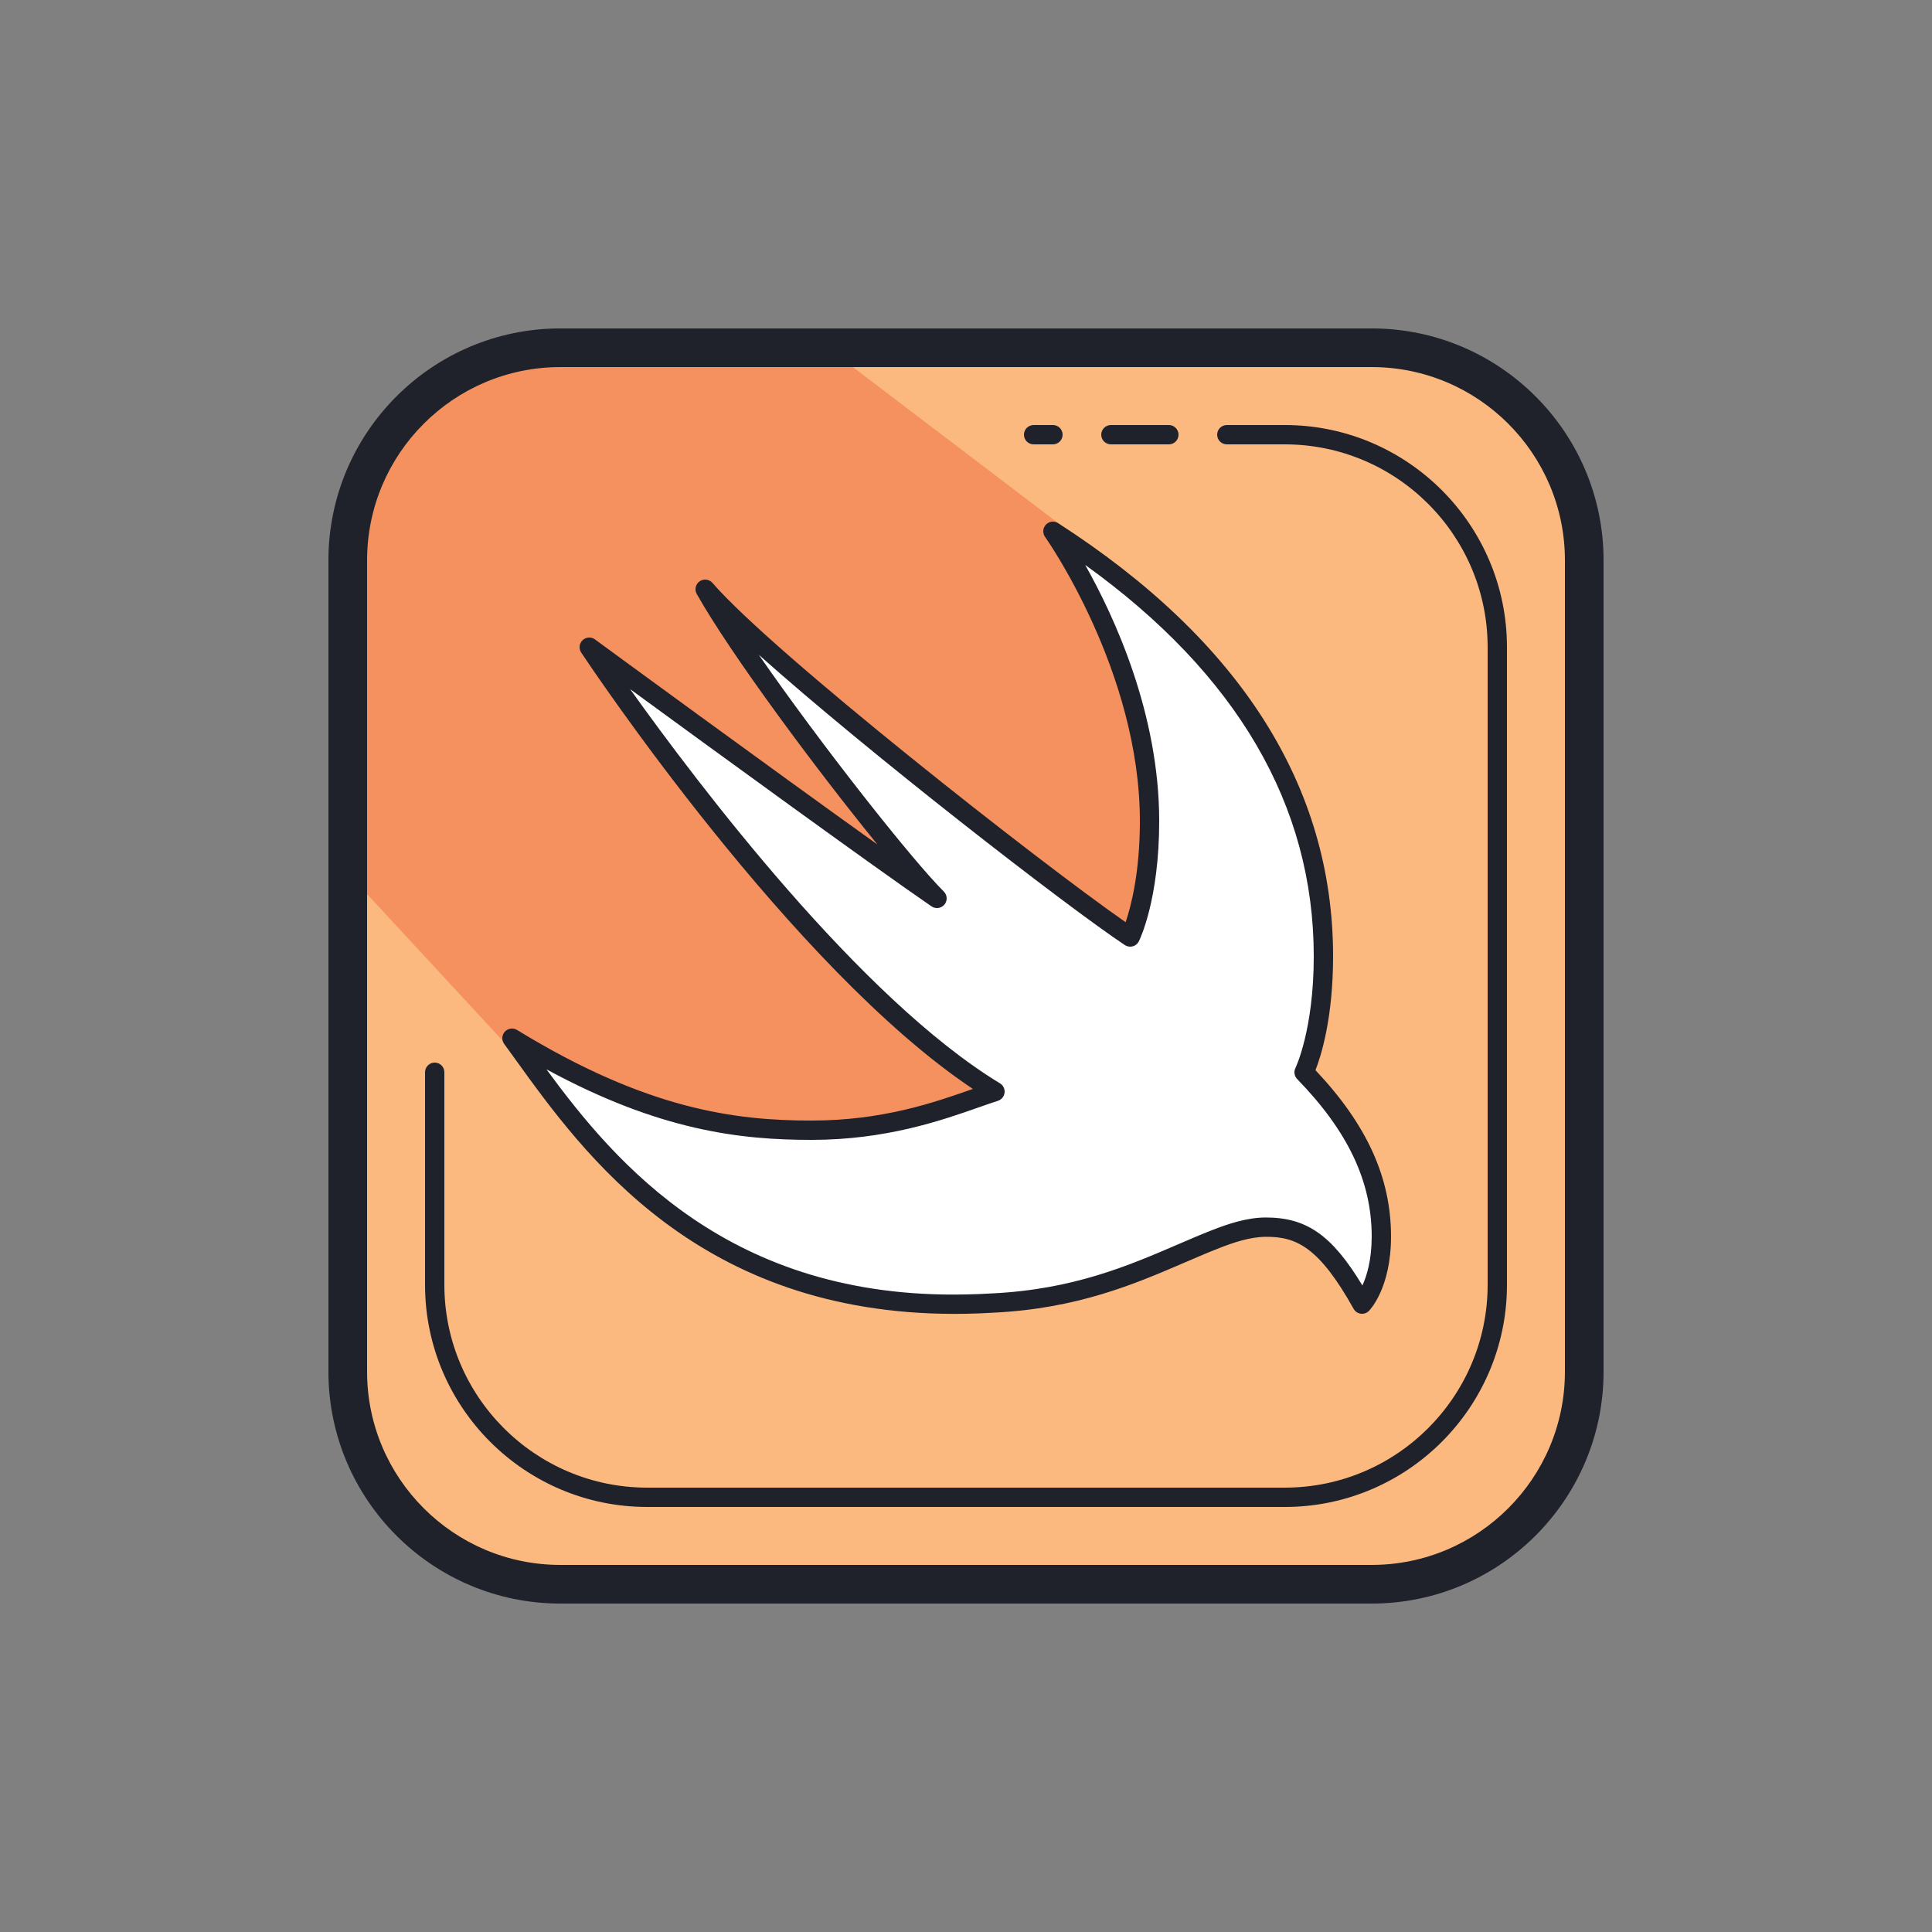 <svg xmlns="http://www.w3.org/2000/svg"  viewBox="0 0 100 100" width="100px" height="100px"><rect x="0" y="0" width="100" height="100" fill="#808080" stroke="none"/><path fill="#fbb97f" d="M71,82H29c-6.075,0-11-4.925-11-11V29c0-6.075,4.925-11,11-11h42c6.075,0,11,4.925,11,11v42	C82,77.075,77.075,82,71,82z"/><path fill="#f5905f" d="M58.5,48.5c1.708-9.997-0.367-13.745-4-21l0.303-0.398L42.827,18H29.118	c-6.079,0-11.006,4.931-11,11.01l0.015,16.33l8,8.649l0.367-0.252c6.439,3.942,11,4.763,15.5,4.763c4.51,0,7.567-1.38,9.5-2	c-9.602-5.828-21-23-21-23s13.849,10.15,18,13c-2.335-2.333-9.664-11.854-12-16C39.744,34.258,54.608,45.909,58.5,48.5z"/><path fill="#fff" d="M30.5,33.5c0,0,11.398,17.172,21,23c-1.933,0.62-4.99,2-9.5,2c-4.5,0-9.061-0.821-15.5-4.763	C29.894,58.382,35.823,67.76,50,67.5c0.454-0.008,0.916-0.026,1.387-0.054c5.32-0.259,8.564-2.15,11.549-3.315	c0.868-0.339,1.723-0.608,2.564-0.615c2-0.016,3.252,0.859,5,3.984c0,0,0.999-1,0.999-3.5c0-2.774-1.07-5.484-3.999-8.5c0,0,1-2,1-6	c0-6-2.366-14.5-14-22c0,0,5,7,5,15c0,4-1,6-1,6c-3.892-2.591-18.756-14.242-22-18c2.336,4.147,9.665,13.667,12,16	C44.348,43.65,30.5,33.5,30.5,33.5z"/><path fill="#1f212b" d="M71,83H29c-6.617,0-12-5.383-12-12V29c0-6.617,5.383-12,12-12h42c6.617,0,12,5.383,12,12v42	C83,77.617,77.617,83,71,83z M29,19c-5.514,0-10,4.486-10,10v42c0,5.514,4.486,10,10,10h42c5.514,0,10-4.486,10-10V29	c0-5.514-4.486-10-10-10H29z"/><path fill="#1f212b" d="M49.415,68.006c-13.25,0-19.179-8.23-22.743-13.178l-0.576-0.796	c-0.141-0.192-0.125-0.458,0.036-0.634c0.163-0.175,0.425-0.211,0.629-0.088C33.492,57.432,38.063,58,42,58	c3.695,0,6.361-0.937,8.307-1.62c0.016-0.006,0.032-0.012,0.048-0.018c-9.372-6.258-19.818-21.902-20.272-22.586	c-0.134-0.202-0.104-0.471,0.071-0.638c0.175-0.169,0.445-0.186,0.641-0.042c0.111,0.081,9.001,6.596,14.621,10.615	c-3.155-3.872-7.593-9.844-9.352-12.967c-0.126-0.224-0.062-0.507,0.148-0.654c0.211-0.148,0.499-0.11,0.666,0.082	c3.115,3.608,16.924,14.459,21.385,17.561C58.543,46.91,59,45.158,59,42.5c0-7.75-4.858-14.641-4.907-14.709	c-0.14-0.195-0.121-0.463,0.045-0.636c0.166-0.175,0.431-0.206,0.633-0.075C64.212,33.166,69,40.71,69,49.5	c0,3.195-0.622,5.155-0.911,5.893c2.666,2.824,3.91,5.566,3.91,8.607c0,2.676-1.099,3.807-1.146,3.854	c-0.11,0.111-0.267,0.163-0.422,0.142c-0.155-0.021-0.292-0.114-0.368-0.251c-1.773-3.169-2.949-3.748-4.559-3.728	c-0.811,0.007-1.662,0.297-2.386,0.58c-0.579,0.226-1.167,0.479-1.779,0.742c-2.605,1.122-5.558,2.394-9.928,2.605	C50.939,67.973,50.47,67.991,50.01,68C49.81,68.004,49.611,68.005,49.415,68.006z M28.283,55.347	c3.59,4.892,9.52,11.915,21.708,11.653c0.447-0.009,0.903-0.025,1.367-0.054c4.195-0.204,7.059-1.438,9.586-2.525	c0.623-0.269,1.222-0.526,1.811-0.756c0.81-0.316,1.769-0.641,2.742-0.648c2.112-0.005,3.432,0.888,5.021,3.519	c0.23-0.5,0.481-1.324,0.481-2.535c0-2.851-1.226-5.441-3.858-8.151c-0.147-0.152-0.183-0.381-0.089-0.571	C67.062,55.259,68,53.309,68,49.5c0-7.81-3.978-14.616-11.831-20.26C57.68,31.919,60,36.939,60,42.5c0,4.071-1.01,6.138-1.053,6.224	c-0.064,0.128-0.18,0.223-0.319,0.26c-0.139,0.034-0.287,0.012-0.406-0.067c-3.062-2.038-13.313-9.992-18.948-15.027	c3.155,4.558,7.865,10.545,9.579,12.258c0.183,0.183,0.196,0.475,0.031,0.673c-0.165,0.197-0.455,0.239-0.668,0.093	c-3.054-2.096-11.437-8.203-15.601-11.245c3.526,4.94,11.91,16.015,19.144,20.405c0.167,0.102,0.26,0.292,0.237,0.486	s-0.157,0.357-0.344,0.418c-0.309,0.099-0.646,0.217-1.014,0.347C48.738,57.991,45.866,59,42,59	C38.33,59,34.134,58.527,28.283,55.347z"/><path fill="#1f212b" d="M54.5,23h-1c-0.276,0-0.5-0.224-0.5-0.5s0.224-0.5,0.5-0.5h1c0.276,0,0.5,0.224,0.5,0.5	S54.776,23,54.5,23z"/><path fill="#1f212b" d="M60.5,23h-3c-0.276,0-0.5-0.224-0.5-0.5s0.224-0.5,0.5-0.5h3c0.276,0,0.5,0.224,0.5,0.5	S60.776,23,60.5,23z"/><path fill="#1f212b" d="M66.5,78h-33C27.159,78,22,72.841,22,66.5v-11c0-0.276,0.224-0.5,0.5-0.5s0.5,0.224,0.5,0.5v11	C23,72.29,27.71,77,33.5,77h33C72.29,77,77,72.29,77,66.5v-33C77,27.71,72.29,23,66.5,23h-3c-0.276,0-0.5-0.224-0.5-0.5	s0.224-0.5,0.5-0.5h3C72.841,22,78,27.159,78,33.5v33C78,72.841,72.841,78,66.5,78z"/></svg>